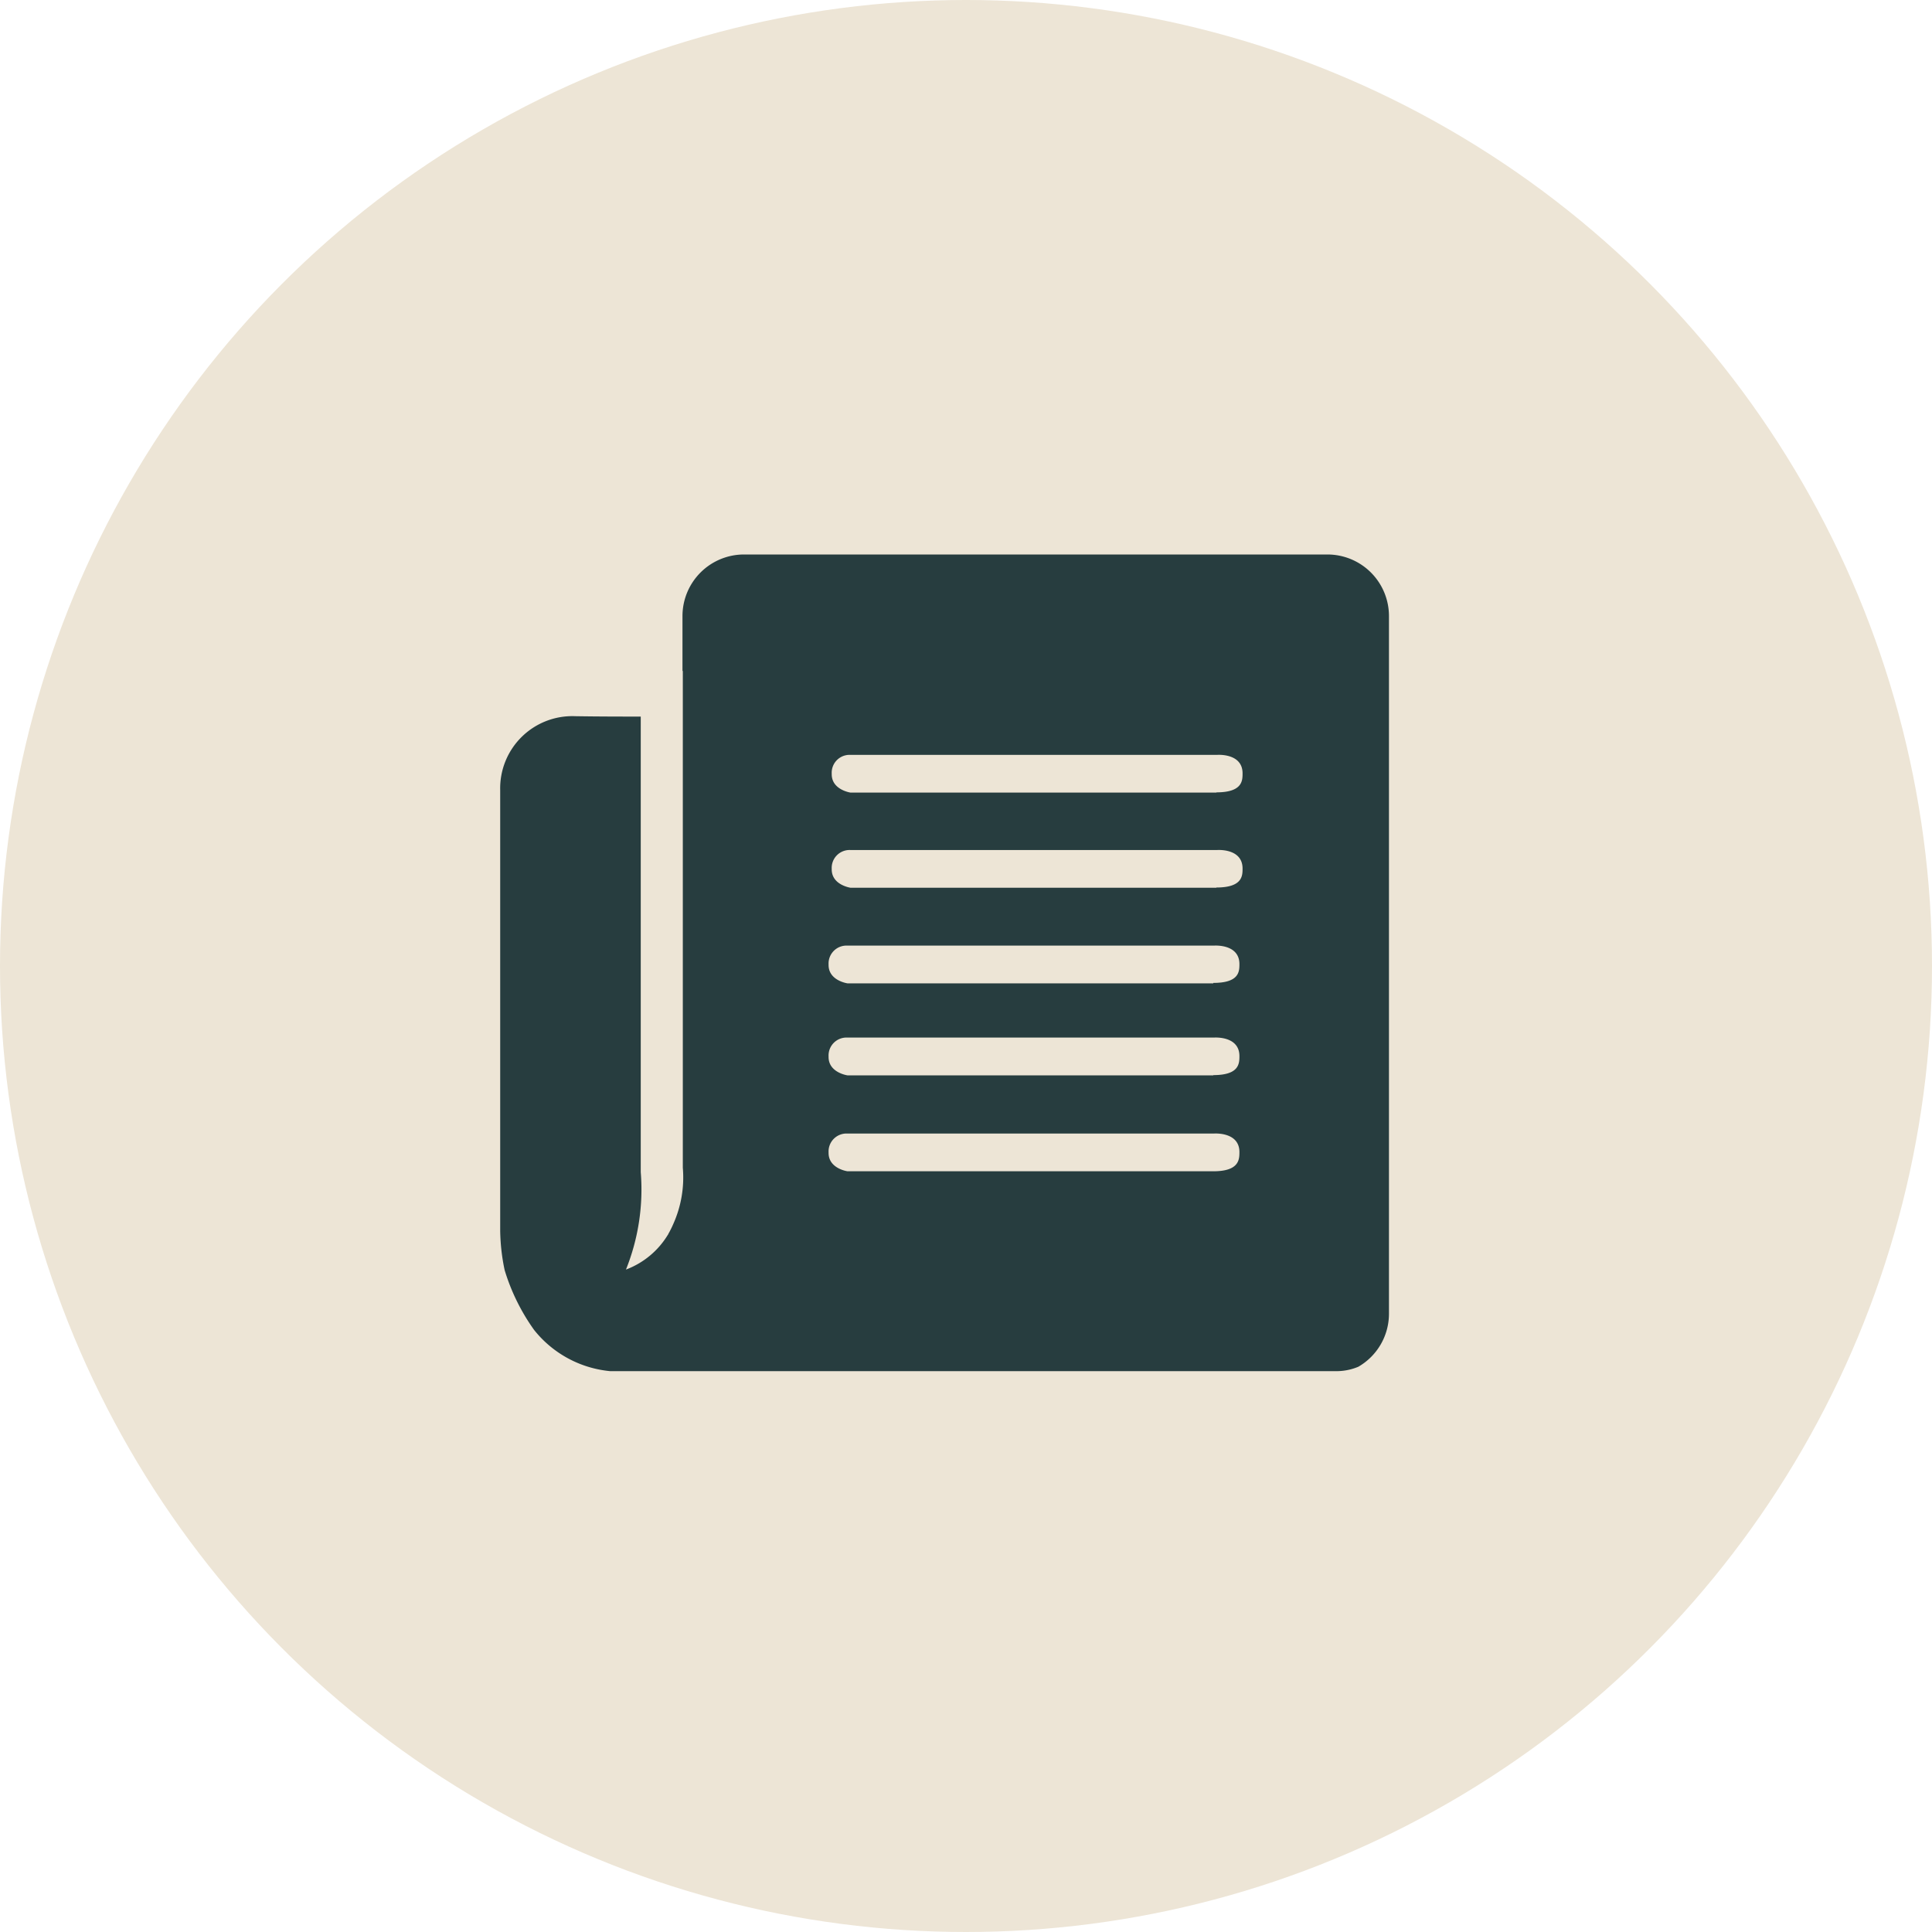 <svg id="Group_3409" data-name="Group 3409" xmlns="http://www.w3.org/2000/svg" width="40" height="40" viewBox="0 0 40 40">
  <circle id="Ellipse_5" data-name="Ellipse 5" cx="20" cy="20" r="20" fill="#ede5d6"/>
  <g id="_753119_newspaper_media_news_paper_press_icon" data-name="753119_newspaper_media_news_paper_press_icon" transform="translate(10.356 11.48)">
    <path id="Path_29387" data-name="Path 29387" d="M17.162,2.63H5.084A1.275,1.275,0,0,0,3.81,3.9V5.041h.007V15.327a2.352,2.352,0,0,1-.2,1.17,2.014,2.014,0,0,1-.1.2c0,.007-.007.015-.012.022l0,0a1.72,1.72,0,0,1-.865.716,4.449,4.449,0,0,0,.306-2.018c0-.586,0-6.4,0-9.431-.386,0-.845,0-1.359-.008A1.494,1.494,0,0,0,.036,7.509v9.126a4.22,4.22,0,0,0,.092.811,4.234,4.234,0,0,0,.61,1.239,2.287,2.287,0,0,0,1.572.853H17.378a1.169,1.169,0,0,0,.425-.091,1.267,1.267,0,0,0,.634-1.1V3.9A1.275,1.275,0,0,0,17.162,2.63ZM14.8,15.4H7.226s-.4-.055-.391-.391a.371.371,0,0,1,.391-.39h7.588s.533-.042.527.391C15.34,15.163,15.329,15.4,14.8,15.4Zm0-1.986H7.226s-.4-.056-.391-.391a.371.371,0,0,1,.391-.391h7.588s.533-.043.527.391C15.34,13.177,15.329,13.409,14.8,13.409Zm0-1.905H7.226s-.4-.056-.391-.391a.371.371,0,0,1,.391-.39h7.588s.533-.043.527.391C15.34,11.272,15.329,11.5,14.8,11.5Zm.065-1.979H7.291s-.4-.056-.391-.391a.37.37,0,0,1,.391-.39h7.588s.533-.043.527.391C15.406,9.293,15.393,9.525,14.862,9.525Zm0-1.97H7.291s-.4-.056-.391-.391a.37.37,0,0,1,.391-.39h7.588s.533-.043.527.39C15.406,7.323,15.393,7.555,14.862,7.555Z" transform="translate(-0.036 -2.63)" fill="#273d3f"/>
  </g>
</svg>

